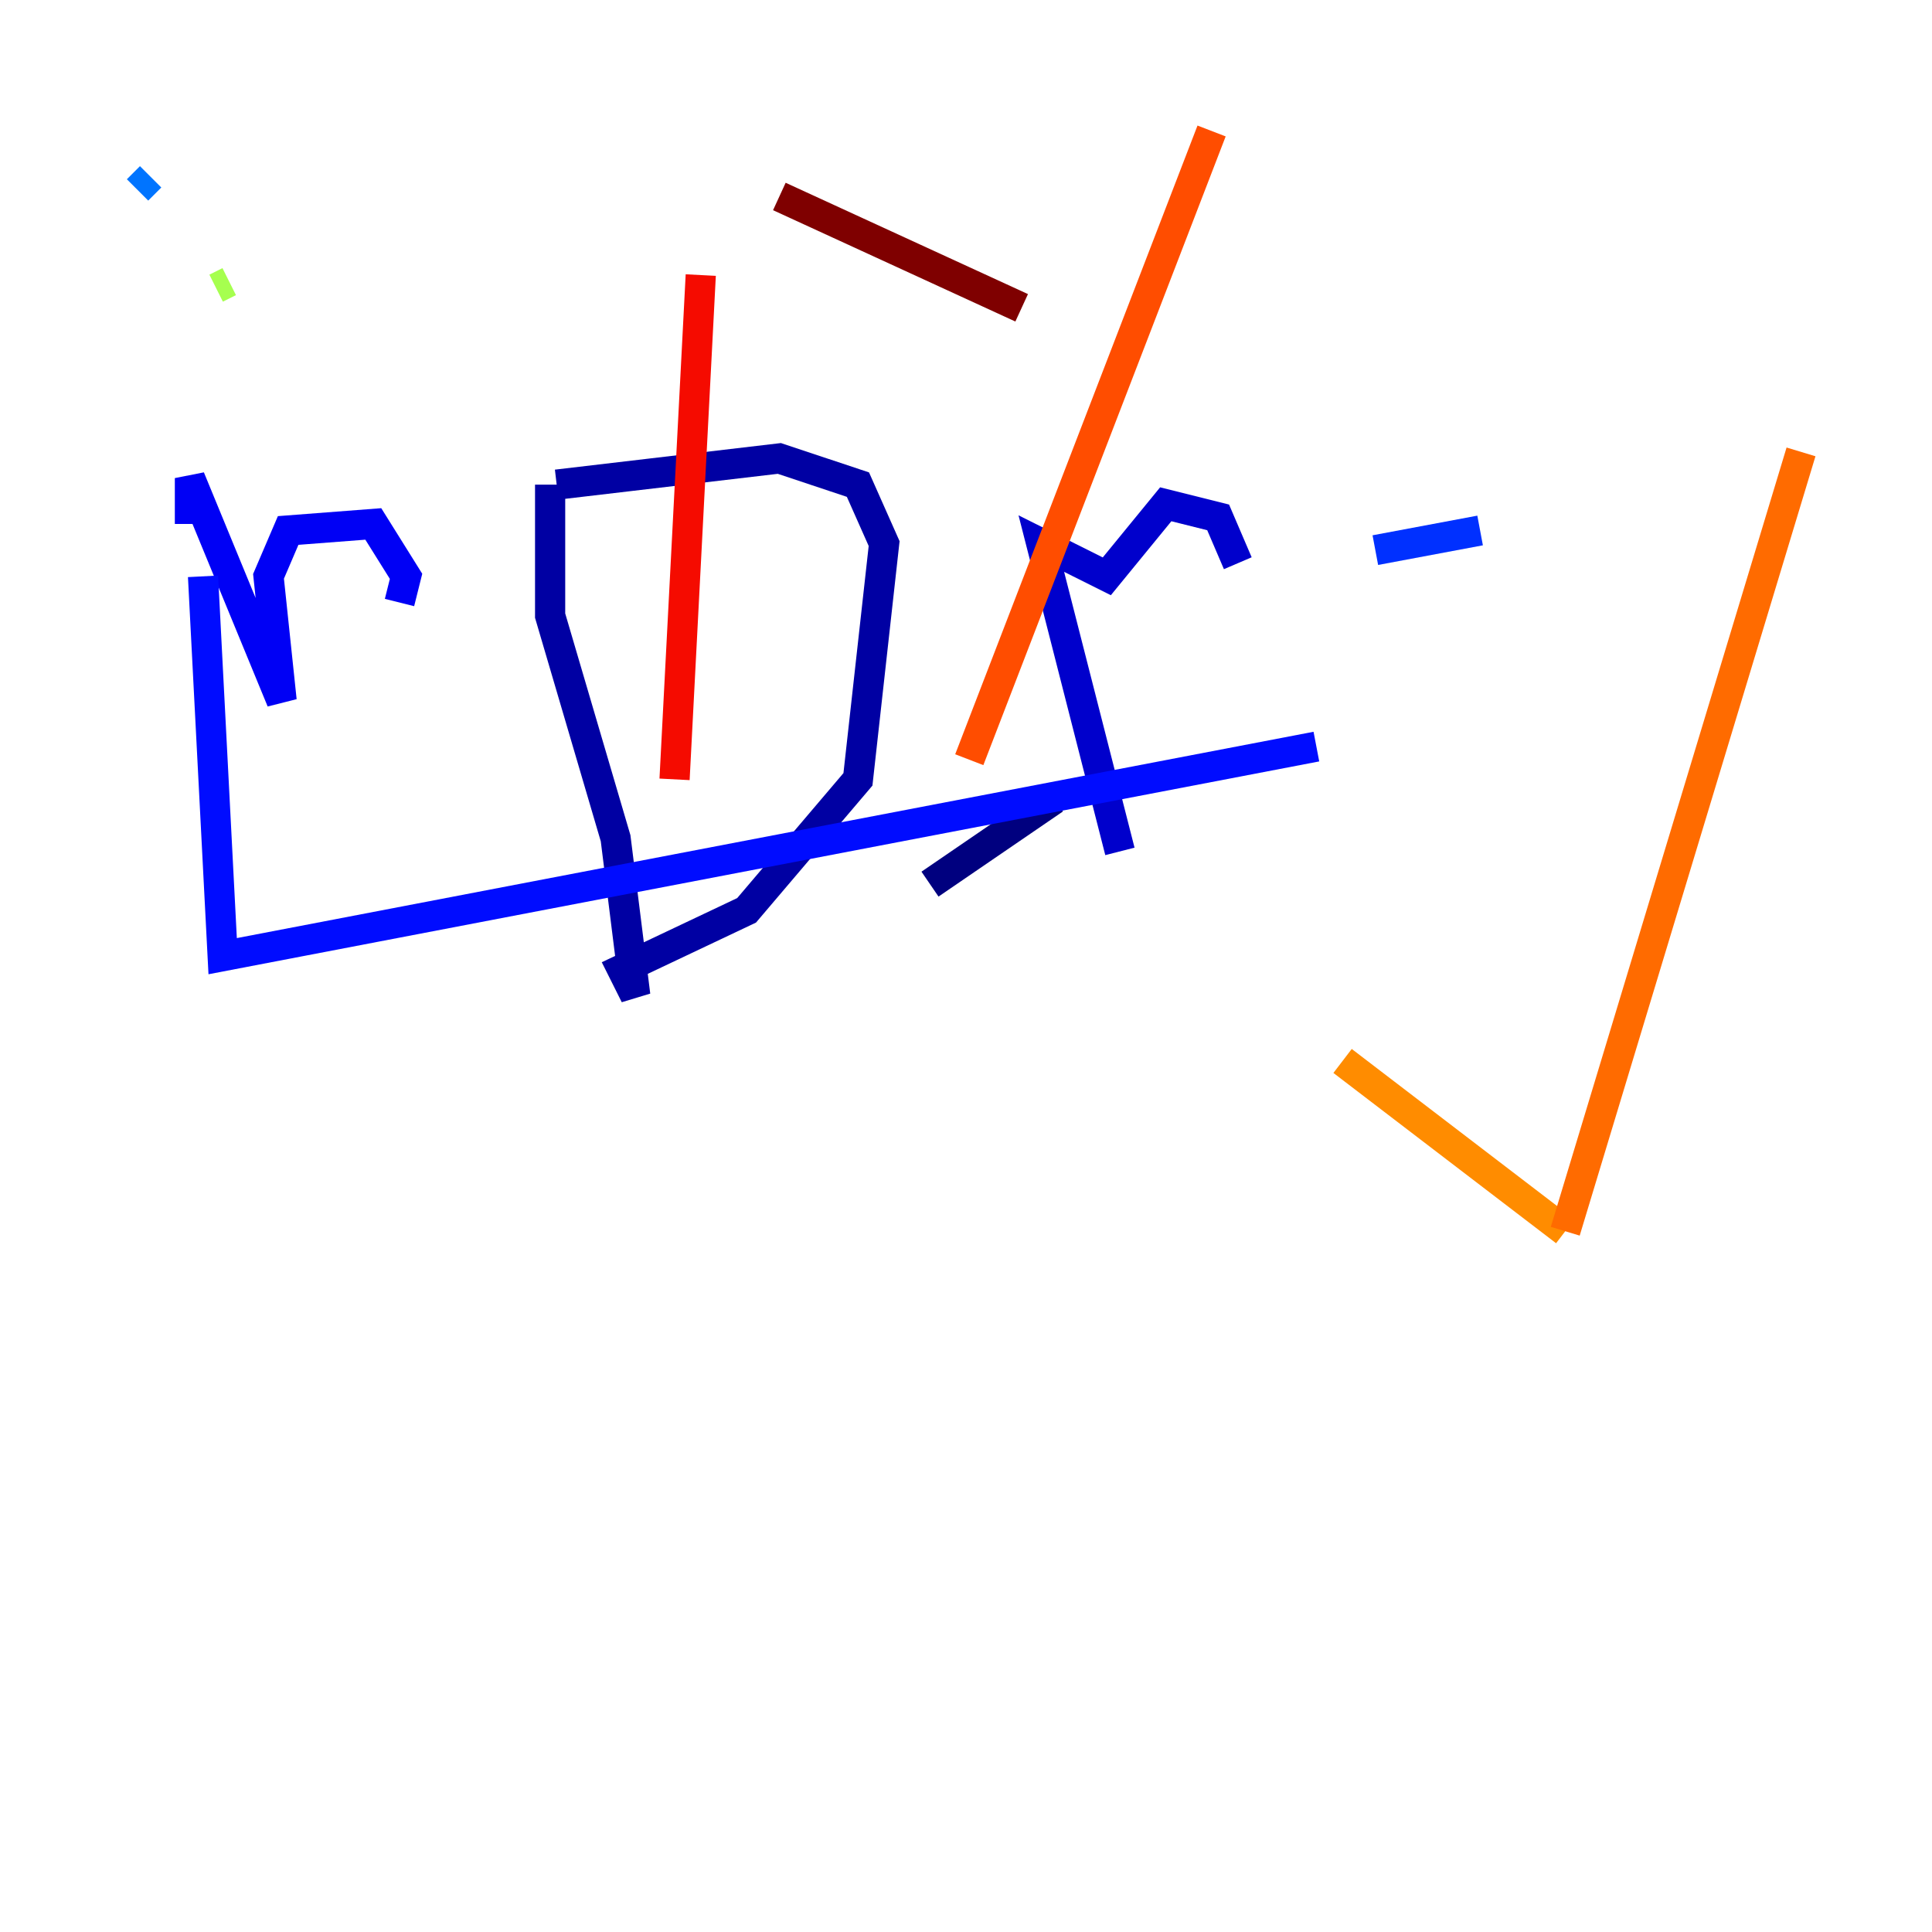 <?xml version="1.0" encoding="utf-8" ?>
<svg baseProfile="tiny" height="128" version="1.2" viewBox="0,0,128,128" width="128" xmlns="http://www.w3.org/2000/svg" xmlns:ev="http://www.w3.org/2001/xml-events" xmlns:xlink="http://www.w3.org/1999/xlink"><defs /><polyline fill="none" points="69.858,52.936 61.614,58.576" stroke="#00007f" stroke-width="2" /><polyline fill="none" points="36.447,32.108 36.447,40.786 40.786,55.539 42.088,65.953 41.22,64.217 49.464,60.312 56.841,51.634 58.576,36.014 56.841,32.108 51.634,30.373 36.881,32.108" stroke="#0000a3" stroke-width="2" /><polyline fill="none" points="82.007,37.315 80.705,34.278 77.234,33.41 73.329,38.183 68.99,36.014 74.197,56.407" stroke="#0000cc" stroke-width="2" /><polyline fill="none" points="26.468,39.919 26.902,38.183 24.732,34.712 19.091,35.146 17.79,38.183 18.658,46.427 12.583,31.675 12.583,34.712" stroke="#0000f5" stroke-width="2" /><polyline fill="none" points="13.451,38.183 14.752,63.349 87.214,49.464" stroke="#000cff" stroke-width="2" /><polyline fill="none" points="91.119,36.447 98.061,35.146" stroke="#0030ff" stroke-width="2" /><polyline fill="none" points="8.678,12.149 8.678,12.149" stroke="#0050ff" stroke-width="2" /><polyline fill="none" points="9.112,12.583 9.98,11.715" stroke="#0074ff" stroke-width="2" /><polyline fill="none" points="10.414,11.281 10.414,11.281" stroke="#0098ff" stroke-width="2" /><polyline fill="none" points="10.848,12.583 10.848,12.583" stroke="#00bcff" stroke-width="2" /><polyline fill="none" points="10.848,12.583 10.848,12.583" stroke="#00e0fa" stroke-width="2" /><polyline fill="none" points="10.848,12.583 10.848,12.583" stroke="#18ffdd" stroke-width="2" /><polyline fill="none" points="13.017,17.356 13.017,17.356" stroke="#32ffc3" stroke-width="2" /><polyline fill="none" points="13.017,17.356 13.017,17.356" stroke="#4fffa6" stroke-width="2" /><polyline fill="none" points="14.319,19.091 14.319,19.091" stroke="#6cff89" stroke-width="2" /><polyline fill="none" points="14.319,19.091 14.319,19.091" stroke="#89ff6c" stroke-width="2" /><polyline fill="none" points="14.319,19.091 15.186,18.658" stroke="#a6ff4f" stroke-width="2" /><polyline fill="none" points="15.62,19.091 15.62,19.091" stroke="#c3ff32" stroke-width="2" /><polyline fill="none" points="91.552,70.291 91.552,70.291" stroke="#ddff18" stroke-width="2" /><polyline fill="none" points="91.552,70.291 91.552,70.291" stroke="#faf000" stroke-width="2" /><polyline fill="none" points="91.552,70.291 91.552,70.291" stroke="#ffcf00" stroke-width="2" /><polyline fill="none" points="90.251,69.424 90.251,69.424" stroke="#ffae00" stroke-width="2" /><polyline fill="none" points="88.949,70.291 103.702,81.573" stroke="#ff8c00" stroke-width="2" /><polyline fill="none" points="103.702,81.573 119.322,29.939" stroke="#ff6b00" stroke-width="2" /><polyline fill="none" points="80.271,8.678 64.217,50.332" stroke="#ff4d00" stroke-width="2" /><polyline fill="none" points="59.878,44.691 59.878,44.691" stroke="#ff2c00" stroke-width="2" /><polyline fill="none" points="44.691,51.634 46.427,18.224" stroke="#f50b00" stroke-width="2" /><polyline fill="none" points="54.671,33.41 54.671,33.41" stroke="#cc0000" stroke-width="2" /><polyline fill="none" points="52.068,33.844 52.068,33.844" stroke="#a30000" stroke-width="2" /><polyline fill="none" points="67.688,20.393 51.634,13.017" stroke="#7f0000" stroke-width="2" /></svg>